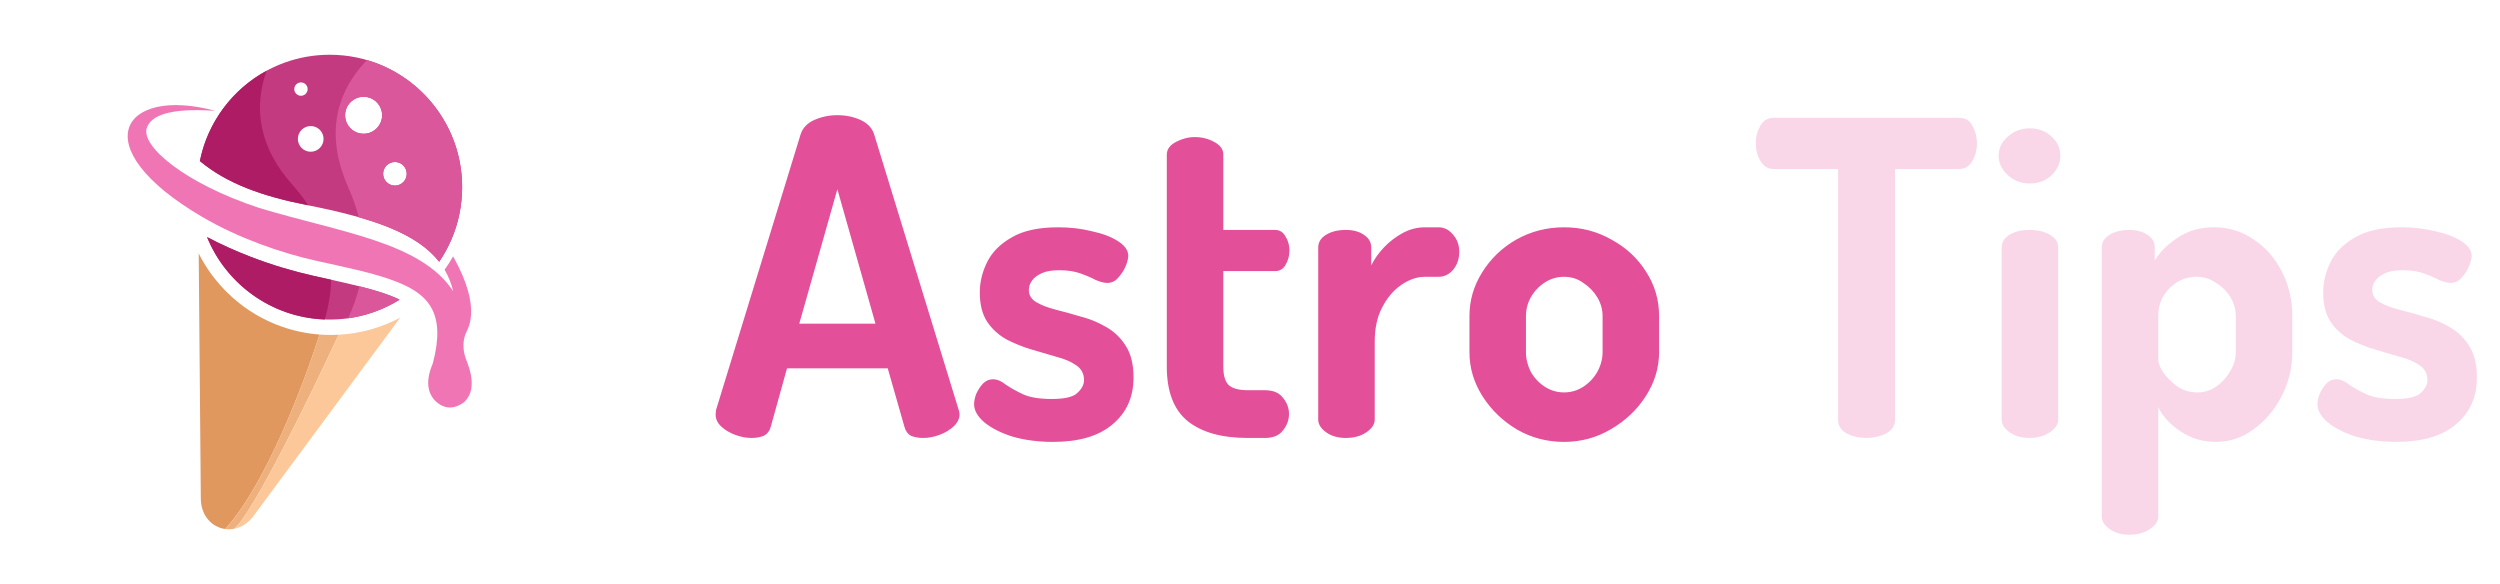 <svg width="137" height="32" viewBox="0 0 137 32" fill="none" xmlns="http://www.w3.org/2000/svg">
  <path
    d="M102.288 24C101.888 24 101.528 23.92 101.208 23.76C100.888 23.584 100.728 23.328 100.728 22.992V9.264H97.2C96.896 9.264 96.656 9.12 96.48 8.832C96.304 8.544 96.216 8.216 96.216 7.848C96.216 7.512 96.296 7.2 96.456 6.912C96.616 6.608 96.864 6.456 97.2 6.456H107.352C107.704 6.456 107.952 6.608 108.096 6.912C108.256 7.2 108.336 7.512 108.336 7.848C108.336 8.216 108.248 8.544 108.072 8.832C107.912 9.12 107.672 9.264 107.352 9.264H103.848V22.992C103.848 23.328 103.68 23.584 103.344 23.76C103.024 23.92 102.672 24 102.288 24ZM111.228 10.056C110.764 10.056 110.364 9.904 110.028 9.6C109.692 9.28 109.524 8.928 109.524 8.544C109.524 8.128 109.692 7.776 110.028 7.488C110.364 7.184 110.764 7.032 111.228 7.032C111.708 7.032 112.108 7.184 112.428 7.488C112.748 7.776 112.908 8.128 112.908 8.544C112.908 8.928 112.748 9.28 112.428 9.6C112.108 9.904 111.708 10.056 111.228 10.056ZM111.228 24C110.78 24 110.412 23.896 110.124 23.688C109.836 23.48 109.692 23.248 109.692 22.992V13.56C109.692 13.272 109.836 13.04 110.124 12.864C110.412 12.688 110.78 12.6 111.228 12.6C111.66 12.6 112.028 12.688 112.332 12.864C112.636 13.04 112.788 13.272 112.788 13.56V22.992C112.788 23.248 112.636 23.48 112.332 23.688C112.028 23.896 111.66 24 111.228 24ZM116.689 29.304C116.257 29.304 115.897 29.2 115.609 28.992C115.321 28.784 115.177 28.56 115.177 28.32V13.56C115.177 13.272 115.321 13.04 115.609 12.864C115.897 12.688 116.249 12.6 116.665 12.6C117.081 12.6 117.417 12.688 117.673 12.864C117.945 13.04 118.081 13.272 118.081 13.56V14.28C118.353 13.816 118.769 13.4 119.329 13.032C119.889 12.648 120.553 12.456 121.321 12.456C122.137 12.456 122.865 12.68 123.505 13.128C124.161 13.56 124.673 14.144 125.041 14.88C125.425 15.616 125.617 16.432 125.617 17.328V19.296C125.617 20.144 125.425 20.944 125.041 21.696C124.657 22.448 124.145 23.056 123.505 23.52C122.881 23.984 122.185 24.216 121.417 24.216C120.713 24.216 120.073 24.024 119.497 23.64C118.921 23.256 118.513 22.816 118.273 22.32V28.32C118.273 28.56 118.121 28.784 117.817 28.992C117.513 29.2 117.137 29.304 116.689 29.304ZM120.409 21.504C120.793 21.504 121.137 21.4 121.441 21.192C121.761 20.968 122.017 20.688 122.209 20.352C122.417 20.016 122.521 19.664 122.521 19.296V17.328C122.521 16.96 122.425 16.616 122.233 16.296C122.041 15.976 121.777 15.712 121.441 15.504C121.121 15.28 120.761 15.168 120.361 15.168C120.009 15.168 119.673 15.256 119.353 15.432C119.049 15.608 118.793 15.856 118.585 16.176C118.377 16.496 118.273 16.88 118.273 17.328V19.728C118.273 19.888 118.361 20.112 118.537 20.4C118.729 20.672 118.985 20.928 119.305 21.168C119.625 21.392 119.993 21.504 120.409 21.504ZM131.318 24.216C130.518 24.216 129.782 24.12 129.11 23.928C128.454 23.72 127.934 23.456 127.55 23.136C127.182 22.816 126.998 22.488 126.998 22.152C126.998 21.976 127.038 21.784 127.118 21.576C127.214 21.368 127.334 21.184 127.478 21.024C127.638 20.864 127.822 20.784 128.03 20.784C128.254 20.784 128.486 20.88 128.726 21.072C128.982 21.248 129.294 21.424 129.662 21.6C130.046 21.776 130.574 21.864 131.246 21.864C131.966 21.864 132.438 21.752 132.662 21.528C132.902 21.304 133.022 21.072 133.022 20.832C133.022 20.48 132.878 20.208 132.59 20.016C132.318 19.824 131.966 19.672 131.534 19.56C131.102 19.432 130.638 19.296 130.142 19.152C129.662 19.008 129.206 18.824 128.774 18.6C128.342 18.36 127.99 18.04 127.718 17.64C127.446 17.224 127.31 16.688 127.31 16.032C127.31 15.456 127.446 14.896 127.718 14.352C127.99 13.808 128.438 13.36 129.062 13.008C129.686 12.64 130.534 12.456 131.606 12.456C132.262 12.456 132.878 12.528 133.454 12.672C134.046 12.8 134.526 12.984 134.894 13.224C135.262 13.464 135.446 13.728 135.446 14.016C135.446 14.16 135.398 14.352 135.302 14.592C135.206 14.816 135.07 15.024 134.894 15.216C134.734 15.408 134.534 15.504 134.294 15.504C134.118 15.504 133.902 15.448 133.646 15.336C133.406 15.208 133.126 15.088 132.806 14.976C132.486 14.864 132.102 14.808 131.654 14.808C131.254 14.808 130.934 14.864 130.694 14.976C130.454 15.088 130.278 15.224 130.166 15.384C130.054 15.544 129.998 15.712 129.998 15.888C129.998 16.176 130.134 16.4 130.406 16.56C130.678 16.72 131.03 16.856 131.462 16.968C131.91 17.08 132.374 17.208 132.854 17.352C133.35 17.48 133.814 17.672 134.246 17.928C134.694 18.184 135.054 18.536 135.326 18.984C135.598 19.416 135.734 19.984 135.734 20.688C135.734 21.76 135.35 22.616 134.582 23.256C133.83 23.896 132.742 24.216 131.318 24.216Z"
    fill="#F9D7E8" />
  <path
    d="M41.184 24C40.896 24 40.6 23.944 40.296 23.832C39.992 23.72 39.736 23.568 39.528 23.376C39.32 23.184 39.216 22.96 39.216 22.704C39.216 22.656 39.224 22.576 39.24 22.464L43.872 7.368C43.984 7.016 44.232 6.752 44.616 6.576C45.016 6.4 45.44 6.312 45.888 6.312C46.352 6.312 46.776 6.4 47.16 6.576C47.544 6.752 47.792 7.016 47.904 7.368L52.536 22.464C52.568 22.576 52.584 22.656 52.584 22.704C52.584 22.944 52.472 23.168 52.248 23.376C52.04 23.568 51.784 23.72 51.48 23.832C51.176 23.944 50.88 24 50.592 24C50.336 24 50.112 23.96 49.92 23.88C49.744 23.784 49.624 23.616 49.56 23.376L48.648 20.184H43.128L42.24 23.376C42.176 23.616 42.048 23.784 41.856 23.88C41.664 23.96 41.44 24 41.184 24ZM43.8 17.736H47.976L45.888 10.368L43.8 17.736ZM57.701 24.216C56.901 24.216 56.165 24.12 55.493 23.928C54.837 23.72 54.317 23.456 53.933 23.136C53.565 22.816 53.381 22.488 53.381 22.152C53.381 21.976 53.421 21.784 53.501 21.576C53.597 21.368 53.717 21.184 53.861 21.024C54.021 20.864 54.205 20.784 54.413 20.784C54.637 20.784 54.869 20.88 55.109 21.072C55.365 21.248 55.677 21.424 56.045 21.6C56.429 21.776 56.957 21.864 57.629 21.864C58.349 21.864 58.821 21.752 59.045 21.528C59.285 21.304 59.405 21.072 59.405 20.832C59.405 20.48 59.261 20.208 58.973 20.016C58.701 19.824 58.349 19.672 57.917 19.56C57.485 19.432 57.021 19.296 56.525 19.152C56.045 19.008 55.589 18.824 55.157 18.6C54.725 18.36 54.373 18.04 54.101 17.64C53.829 17.224 53.693 16.688 53.693 16.032C53.693 15.456 53.829 14.896 54.101 14.352C54.373 13.808 54.821 13.36 55.445 13.008C56.069 12.64 56.917 12.456 57.989 12.456C58.645 12.456 59.261 12.528 59.837 12.672C60.429 12.8 60.909 12.984 61.277 13.224C61.645 13.464 61.829 13.728 61.829 14.016C61.829 14.16 61.781 14.352 61.685 14.592C61.589 14.816 61.453 15.024 61.277 15.216C61.117 15.408 60.917 15.504 60.677 15.504C60.501 15.504 60.285 15.448 60.029 15.336C59.789 15.208 59.509 15.088 59.189 14.976C58.869 14.864 58.485 14.808 58.037 14.808C57.637 14.808 57.317 14.864 57.077 14.976C56.837 15.088 56.661 15.224 56.549 15.384C56.437 15.544 56.381 15.712 56.381 15.888C56.381 16.176 56.517 16.4 56.789 16.56C57.061 16.72 57.413 16.856 57.845 16.968C58.293 17.08 58.757 17.208 59.237 17.352C59.733 17.48 60.197 17.672 60.629 17.928C61.077 18.184 61.437 18.536 61.709 18.984C61.981 19.416 62.117 19.984 62.117 20.688C62.117 21.76 61.733 22.616 60.965 23.256C60.213 23.896 59.125 24.216 57.701 24.216ZM68.381 24C66.941 24 65.837 23.688 65.069 23.064C64.317 22.44 63.941 21.448 63.941 20.088V8.472C63.941 8.184 64.109 7.952 64.445 7.776C64.781 7.6 65.125 7.512 65.477 7.512C65.861 7.512 66.213 7.6 66.533 7.776C66.869 7.952 67.037 8.184 67.037 8.472V12.6H69.869C70.125 12.6 70.317 12.72 70.445 12.96C70.589 13.184 70.661 13.44 70.661 13.728C70.661 14.016 70.589 14.28 70.445 14.52C70.317 14.744 70.125 14.856 69.869 14.856H67.037V20.088C67.037 20.568 67.133 20.904 67.325 21.096C67.533 21.288 67.885 21.384 68.381 21.384H69.317C69.765 21.384 70.093 21.52 70.301 21.792C70.525 22.064 70.637 22.36 70.637 22.68C70.637 23.016 70.525 23.32 70.301 23.592C70.093 23.864 69.765 24 69.317 24H68.381ZM73.751 24C73.319 24 72.959 23.896 72.671 23.688C72.383 23.48 72.239 23.248 72.239 22.992V13.56C72.239 13.272 72.383 13.04 72.671 12.864C72.959 12.688 73.319 12.6 73.751 12.6C74.151 12.6 74.479 12.688 74.735 12.864C75.007 13.04 75.143 13.272 75.143 13.56V14.544C75.319 14.192 75.551 13.864 75.839 13.56C76.143 13.24 76.487 12.976 76.871 12.768C77.255 12.56 77.663 12.456 78.095 12.456H78.839C79.143 12.456 79.407 12.592 79.631 12.864C79.855 13.12 79.967 13.432 79.967 13.8C79.967 14.184 79.855 14.512 79.631 14.784C79.407 15.04 79.143 15.168 78.839 15.168H78.095C77.647 15.168 77.207 15.32 76.775 15.624C76.359 15.912 76.015 16.32 75.743 16.848C75.471 17.36 75.335 17.984 75.335 18.72V22.992C75.335 23.248 75.183 23.48 74.879 23.688C74.575 23.896 74.199 24 73.751 24ZM85.71 24.216C84.782 24.216 83.926 23.992 83.142 23.544C82.358 23.08 81.726 22.472 81.246 21.72C80.766 20.968 80.526 20.16 80.526 19.296V17.328C80.526 16.464 80.758 15.664 81.222 14.928C81.686 14.176 82.31 13.576 83.094 13.128C83.894 12.68 84.766 12.456 85.71 12.456C86.654 12.456 87.518 12.68 88.302 13.128C89.102 13.56 89.734 14.144 90.198 14.88C90.678 15.616 90.918 16.432 90.918 17.328V19.296C90.918 20.144 90.678 20.944 90.198 21.696C89.718 22.448 89.078 23.056 88.278 23.52C87.494 23.984 86.638 24.216 85.71 24.216ZM85.71 21.504C86.094 21.504 86.446 21.4 86.766 21.192C87.086 20.984 87.342 20.712 87.534 20.376C87.726 20.024 87.822 19.664 87.822 19.296V17.328C87.822 16.96 87.726 16.616 87.534 16.296C87.342 15.976 87.086 15.712 86.766 15.504C86.462 15.28 86.11 15.168 85.71 15.168C85.326 15.168 84.974 15.272 84.654 15.48C84.334 15.688 84.078 15.96 83.886 16.296C83.71 16.616 83.622 16.96 83.622 17.328V19.296C83.622 19.664 83.71 20.024 83.886 20.376C84.078 20.712 84.334 20.984 84.654 21.192C84.974 21.4 85.326 21.504 85.71 21.504Z"
    fill="#E34F99" />
  <path fill-rule="evenodd" clip-rule="evenodd"
    d="M24.83 14.048C26.481 16.996 25.589 18.058 25.495 18.341C25.337 18.818 25.371 19.317 25.598 19.84C25.984 20.849 25.926 21.585 25.422 22.048C24.844 22.458 24.313 22.423 23.827 21.943C23.383 21.454 23.347 20.774 23.722 19.901C24.436 17.193 23.514 16.146 21.763 15.451C20.521 14.957 18.823 14.624 17.33 14.291C15.356 13.85 13.054 13.042 11.087 11.89C4.508 8.038 6.703 4.699 11.795 6.074C9.184 5.896 8.275 6.367 8.049 7C7.694 7.997 10.129 10.054 14.189 11.39C18.573 12.725 23.057 13.247 24.835 15.959C24.732 15.527 24.573 15.137 24.363 14.781C24.533 14.546 24.688 14.302 24.83 14.048Z"
    fill="#F075B5" />
  <path fill-rule="evenodd" clip-rule="evenodd"
    d="M16.492 4.516C16.694 4.516 16.859 4.68 16.859 4.882C16.859 5.084 16.695 5.249 16.492 5.249C16.291 5.249 16.126 5.085 16.126 4.882C16.127 4.68 16.291 4.516 16.492 4.516ZM21.642 8.877C21.999 8.877 22.289 9.167 22.289 9.524C22.289 9.882 21.999 10.171 21.642 10.171C21.285 10.171 20.995 9.881 20.995 9.524C20.994 9.167 21.284 8.877 21.642 8.877ZM19.925 5.303C20.485 5.303 20.939 5.757 20.939 6.317C20.939 6.876 20.485 7.33 19.925 7.33C19.366 7.33 18.912 6.876 18.912 6.317C18.912 5.757 19.366 5.303 19.925 5.303ZM17.027 6.908C17.416 6.908 17.731 7.223 17.731 7.612C17.731 8 17.416 8.315 17.027 8.315C16.638 8.315 16.323 8 16.323 7.612C16.323 7.223 16.639 6.908 17.027 6.908ZM10.953 8.827C11.617 5.503 14.551 3 18.069 3C22.076 3 25.325 6.249 25.325 10.256C25.325 11.271 25.117 12.237 24.741 13.115C24.555 13.548 24.328 13.959 24.066 14.344C22.822 12.755 20.344 11.935 16.845 11.243C14.38 10.755 12.437 10.064 10.953 8.827Z"
    fill="#C43A80" />
  <path fill-rule="evenodd" clip-rule="evenodd"
    d="M21.642 8.877C22 8.877 22.29 9.167 22.29 9.524C22.29 9.882 22 10.171 21.642 10.171C21.286 10.171 20.996 9.881 20.996 9.524C20.995 9.167 21.285 8.877 21.642 8.877ZM19.926 5.304C20.485 5.304 20.939 5.757 20.939 6.317C20.939 6.876 20.485 7.33 19.926 7.33C19.366 7.33 18.912 6.876 18.912 6.317C18.912 5.757 19.366 5.304 19.926 5.304ZM20.111 3.291C23.124 4.173 25.325 6.957 25.325 10.255C25.325 11.271 25.116 12.236 24.74 13.114C24.554 13.547 24.327 13.958 24.065 14.343C23.187 13.222 21.694 12.483 19.661 11.903C19.53 11.382 19.346 10.858 19.112 10.332C17.901 7.619 18.223 5.278 20.111 3.291Z"
    fill="#DA579B" />
  <path fill-rule="evenodd" clip-rule="evenodd"
    d="M10.953 8.826C11.381 6.687 12.75 4.886 14.611 3.875C13.861 5.974 14.239 8.113 15.993 10.087C16.333 10.469 16.634 10.857 16.896 11.253L16.846 11.242C14.38 10.755 12.437 10.064 10.953 8.826Z"
    fill="#AE1C66" />
  <path fill-rule="evenodd" clip-rule="evenodd"
    d="M21.895 16.423C20.784 17.113 19.473 17.512 18.068 17.512C15.029 17.512 12.426 15.643 11.346 12.991C12.117 13.4 12.926 13.761 13.738 14.074C14.905 14.522 16.075 14.868 17.152 15.109C17.953 15.289 17.765 15.247 17.825 15.26C19.111 15.541 20.475 15.84 21.457 16.23C21.611 16.291 21.758 16.355 21.895 16.423Z"
    fill="#C43A80" />
  <path fill-rule="evenodd" clip-rule="evenodd"
    d="M21.894 16.422C21.052 16.946 20.095 17.302 19.068 17.444C19.346 16.863 19.555 16.278 19.696 15.689C20.342 15.852 20.95 16.028 21.456 16.229C21.611 16.29 21.758 16.355 21.894 16.422Z"
    fill="#DA579B" />
  <path fill-rule="evenodd" clip-rule="evenodd"
    d="M17.797 17.507C14.874 17.399 12.393 15.563 11.346 12.99C12.117 13.399 12.926 13.761 13.738 14.073C14.905 14.521 16.075 14.868 17.152 15.109C17.953 15.288 17.765 15.246 17.825 15.259L18.145 15.33C18.133 16.027 18.019 16.751 17.797 17.507Z"
    fill="#AE1C66" />
  <path
    d="M10.889 13.89L11.005 27.357C11.029 28.296 11.636 28.893 12.338 28.99C14.562 26.582 16.712 20.881 17.509 18.332C14.607 18.113 12.133 16.364 10.889 13.89Z"
    fill="#E0985E" />
  <path
    d="M18.125 18.355C17.918 18.355 17.712 18.347 17.508 18.331C16.711 20.881 14.562 26.582 12.338 28.99C12.5 29.012 12.667 29.008 12.833 28.975C13.853 28.155 17.075 21.546 18.558 18.343C18.415 18.351 18.27 18.355 18.125 18.355Z"
    fill="#EEB07C" />
  <path
    d="M13.881 28.291L21.936 17.402C20.92 17.946 19.776 18.279 18.559 18.343C17.076 21.546 13.854 28.155 12.834 28.975C13.21 28.901 13.582 28.68 13.881 28.291Z"
    fill="#FCC89A" />
</svg>